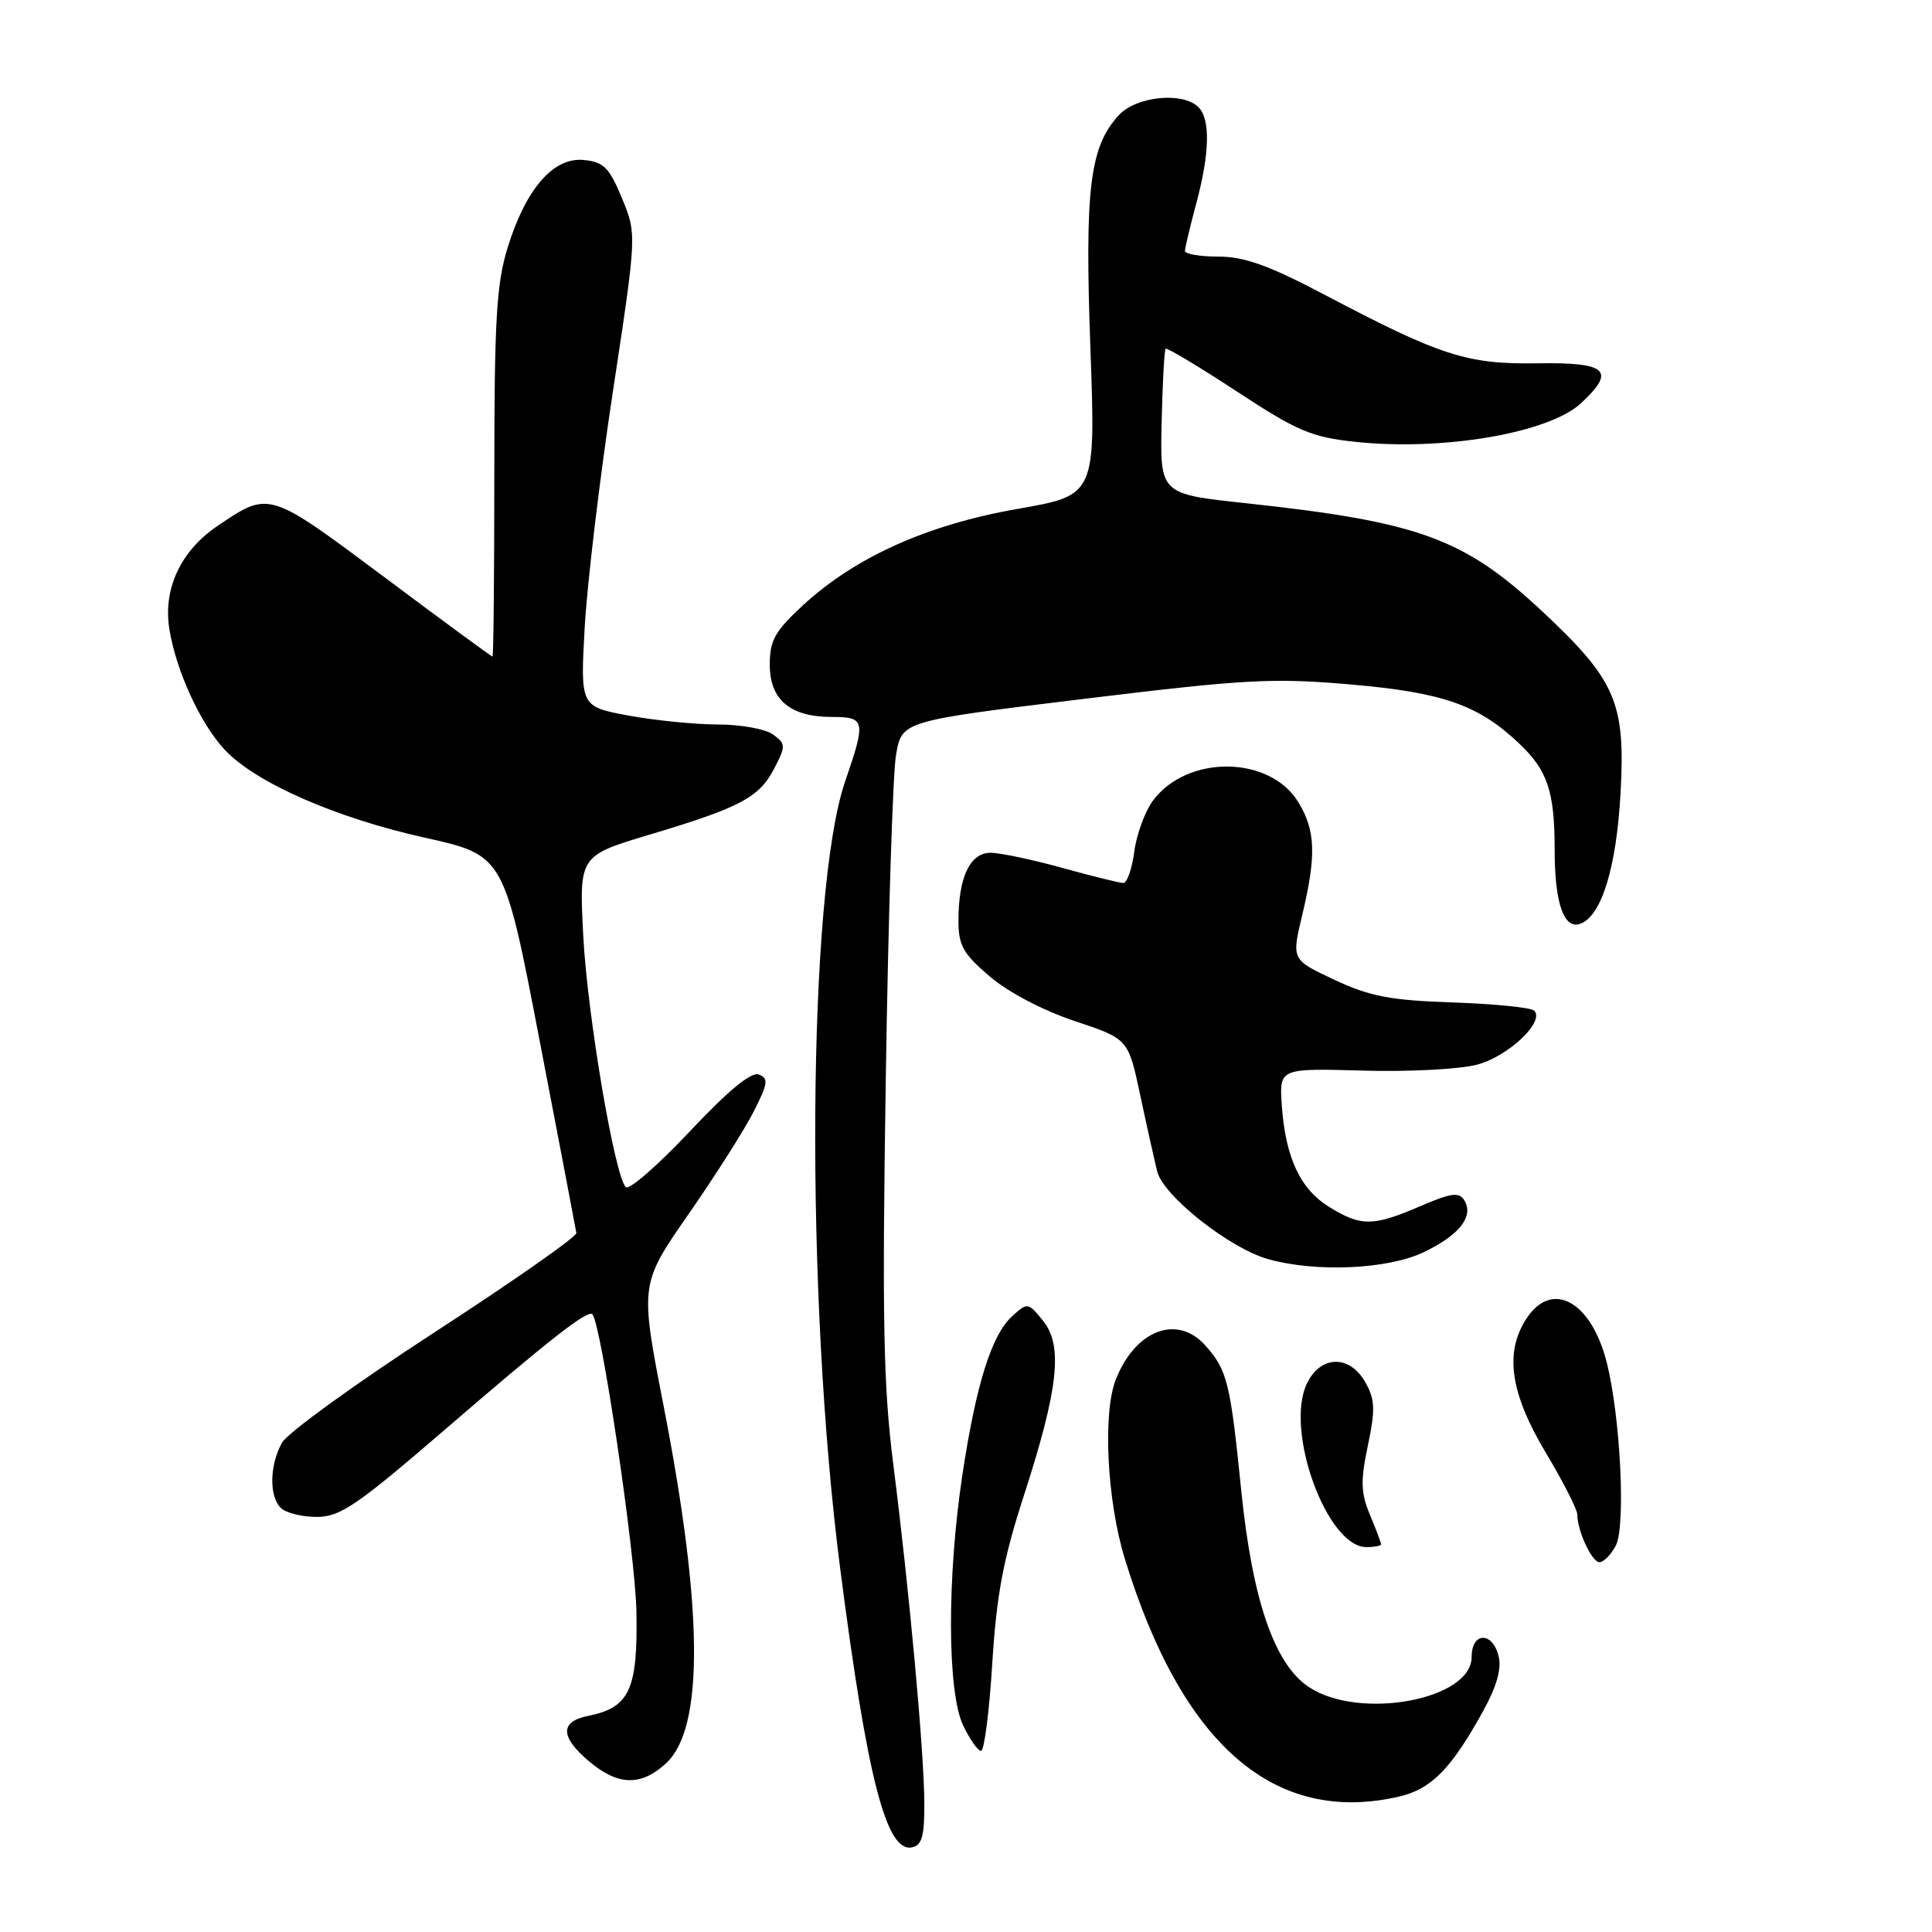 <?xml version="1.0" encoding="UTF-8" standalone="no"?>
<!DOCTYPE svg PUBLIC "-//W3C//DTD SVG 1.1//EN" "http://www.w3.org/Graphics/SVG/1.1/DTD/svg11.dtd" >
<svg xmlns="http://www.w3.org/2000/svg" xmlns:xlink="http://www.w3.org/1999/xlink" version="1.1" viewBox="0 0 256 256">
 <g >
 <path fill="currentColor"
d=" M 122.48 238.98 C 122.46 232.24 120.49 210.73 118.36 194.00 C 117.05 183.65 116.88 174.88 117.37 143.00 C 117.69 121.82 118.30 102.48 118.73 100.02 C 119.50 95.54 119.50 95.54 143.50 92.62 C 165.10 89.99 168.65 89.80 179.00 90.70 C 191.23 91.76 195.91 93.41 201.31 98.53 C 205.07 102.09 206.00 104.89 206.00 112.63 C 206.00 119.72 207.24 123.23 209.44 122.39 C 212.23 121.32 214.19 114.90 214.73 105.11 C 215.40 93.11 214.12 90.15 204.39 81.04 C 193.99 71.32 188.08 69.16 165.11 66.68 C 153.71 65.46 153.71 65.46 153.92 56.00 C 154.04 50.79 154.28 46.39 154.45 46.21 C 154.63 46.04 158.87 48.58 163.87 51.86 C 171.88 57.12 173.76 57.92 179.54 58.54 C 191.16 59.79 205.21 57.39 209.48 53.44 C 214.17 49.09 212.98 48.00 203.75 48.14 C 194.38 48.29 190.96 47.19 175.37 38.98 C 168.13 35.17 164.86 34.00 161.45 34.00 C 159.00 34.00 157.01 33.66 157.01 33.25 C 157.02 32.84 157.69 30.02 158.50 27.00 C 160.30 20.31 160.40 15.80 158.80 14.20 C 156.73 12.13 150.58 12.75 148.26 15.25 C 144.40 19.42 143.72 24.98 144.48 46.06 C 145.19 65.62 145.19 65.62 134.85 67.43 C 122.90 69.51 113.34 73.81 106.42 80.18 C 102.68 83.63 102.00 84.84 102.00 88.07 C 102.00 92.73 104.70 95.00 110.22 95.00 C 114.67 95.00 114.76 95.47 111.99 103.53 C 106.98 118.09 106.65 171.65 111.35 208.00 C 114.92 235.66 117.44 245.45 120.82 244.79 C 122.15 244.53 122.50 243.33 122.48 238.98 Z  M 185.41 238.05 C 189.67 237.06 192.32 234.35 196.54 226.69 C 198.33 223.44 198.99 221.09 198.57 219.44 C 197.75 216.15 195.00 216.24 195.00 219.56 C 195.00 225.23 180.20 227.98 173.47 223.57 C 168.88 220.57 165.95 212.06 164.47 197.50 C 163.02 183.13 162.62 181.52 159.68 178.25 C 155.96 174.12 150.44 176.24 147.85 182.79 C 146.10 187.22 146.68 198.83 149.03 206.50 C 156.61 231.24 168.88 241.88 185.41 238.05 Z  M 88.27 233.63 C 93.31 228.95 93.19 213.26 87.91 186.18 C 84.79 170.16 84.79 170.16 91.27 160.83 C 94.83 155.70 98.72 149.58 99.90 147.23 C 101.76 143.56 101.85 142.88 100.55 142.38 C 99.54 141.99 96.49 144.50 91.37 149.95 C 87.15 154.43 83.35 157.74 82.92 157.30 C 81.43 155.77 77.82 134.42 77.28 123.94 C 76.74 113.39 76.74 113.39 86.12 110.58 C 98.14 106.98 100.60 105.67 102.60 101.81 C 104.14 98.84 104.12 98.56 102.43 97.32 C 101.43 96.60 98.17 96.00 95.17 96.00 C 92.18 96.00 86.84 95.47 83.31 94.82 C 76.89 93.63 76.89 93.63 77.48 83.07 C 77.81 77.26 79.49 63.17 81.23 51.76 C 84.38 31.02 84.38 31.02 82.41 26.26 C 80.73 22.19 80.00 21.46 77.36 21.20 C 73.33 20.80 69.68 25.00 67.26 32.82 C 65.79 37.58 65.50 42.43 65.50 62.75 C 65.50 76.09 65.39 87.00 65.26 87.00 C 65.12 87.00 58.66 82.26 50.91 76.46 C 35.54 64.99 35.70 65.04 28.82 69.69 C 23.94 72.99 21.59 78.02 22.44 83.34 C 23.33 88.89 26.55 95.90 29.80 99.37 C 33.88 103.72 44.50 108.38 56.26 110.99 C 66.79 113.33 66.79 113.33 71.51 137.92 C 74.11 151.44 76.30 162.90 76.37 163.38 C 76.44 163.86 67.99 169.78 57.59 176.53 C 47.18 183.29 38.09 189.87 37.37 191.16 C 35.72 194.12 35.64 198.24 37.20 199.80 C 37.86 200.46 40.00 201.00 41.96 201.00 C 45.07 201.00 47.25 199.52 58.92 189.46 C 72.88 177.42 77.86 173.53 78.49 174.15 C 79.66 175.33 84.20 205.90 84.33 213.61 C 84.52 223.88 83.41 226.27 77.95 227.36 C 74.16 228.12 74.21 230.15 78.08 233.41 C 81.90 236.63 84.96 236.70 88.27 233.63 Z  M 131.48 220.42 C 132.05 211.29 132.94 206.58 135.67 198.17 C 140.25 184.02 140.88 178.31 138.21 175.01 C 136.23 172.57 136.15 172.56 134.14 174.38 C 131.39 176.87 129.33 183.43 127.51 195.50 C 125.47 209.09 125.52 224.18 127.61 228.60 C 128.50 230.47 129.57 232.00 129.99 232.00 C 130.42 232.00 131.09 226.79 131.48 220.42 Z  M 214.10 204.81 C 215.44 202.31 214.72 187.76 212.91 180.56 C 210.86 172.42 205.65 169.55 202.27 174.71 C 199.33 179.20 200.10 184.59 204.82 192.48 C 207.12 196.33 209.00 200.01 209.00 200.67 C 209.00 202.84 210.93 207.00 211.94 207.00 C 212.48 207.00 213.46 206.01 214.10 204.81 Z  M 183.00 204.62 C 183.00 204.41 182.34 202.66 181.53 200.73 C 180.31 197.81 180.26 196.24 181.25 191.54 C 182.25 186.78 182.20 185.45 180.93 183.19 C 178.85 179.47 174.98 179.55 173.17 183.33 C 170.20 189.53 175.82 205.00 181.05 205.00 C 182.12 205.00 183.00 204.83 183.00 204.62 Z  M 188.70 165.90 C 193.43 163.62 195.33 161.15 194.02 159.03 C 193.33 157.92 192.27 158.07 188.16 159.84 C 181.95 162.51 180.37 162.53 176.19 159.97 C 172.31 157.61 170.34 153.43 169.85 146.52 C 169.50 141.55 169.50 141.55 180.56 141.86 C 186.65 142.04 193.49 141.68 195.76 141.06 C 199.90 139.95 204.76 135.33 203.28 133.91 C 202.85 133.50 198.00 133.02 192.50 132.83 C 184.22 132.55 181.52 132.03 176.82 129.83 C 171.14 127.17 171.14 127.17 172.53 121.34 C 174.44 113.36 174.33 110.06 172.04 106.30 C 168.26 100.09 157.31 99.97 152.77 106.09 C 151.72 107.51 150.60 110.55 150.30 112.84 C 149.99 115.13 149.34 117.00 148.86 117.00 C 148.37 117.00 144.73 116.10 140.76 115.00 C 136.79 113.90 132.51 113.00 131.25 113.00 C 128.53 113.00 127.00 116.24 127.00 121.99 C 127.00 125.27 127.61 126.37 131.14 129.38 C 133.58 131.47 138.19 133.89 142.39 135.29 C 149.50 137.66 149.50 137.66 151.08 145.09 C 151.95 149.18 152.97 153.74 153.34 155.24 C 154.16 158.47 162.89 165.38 168.00 166.83 C 174.36 168.63 183.95 168.20 188.70 165.90 Z "/>
</g>
</svg>